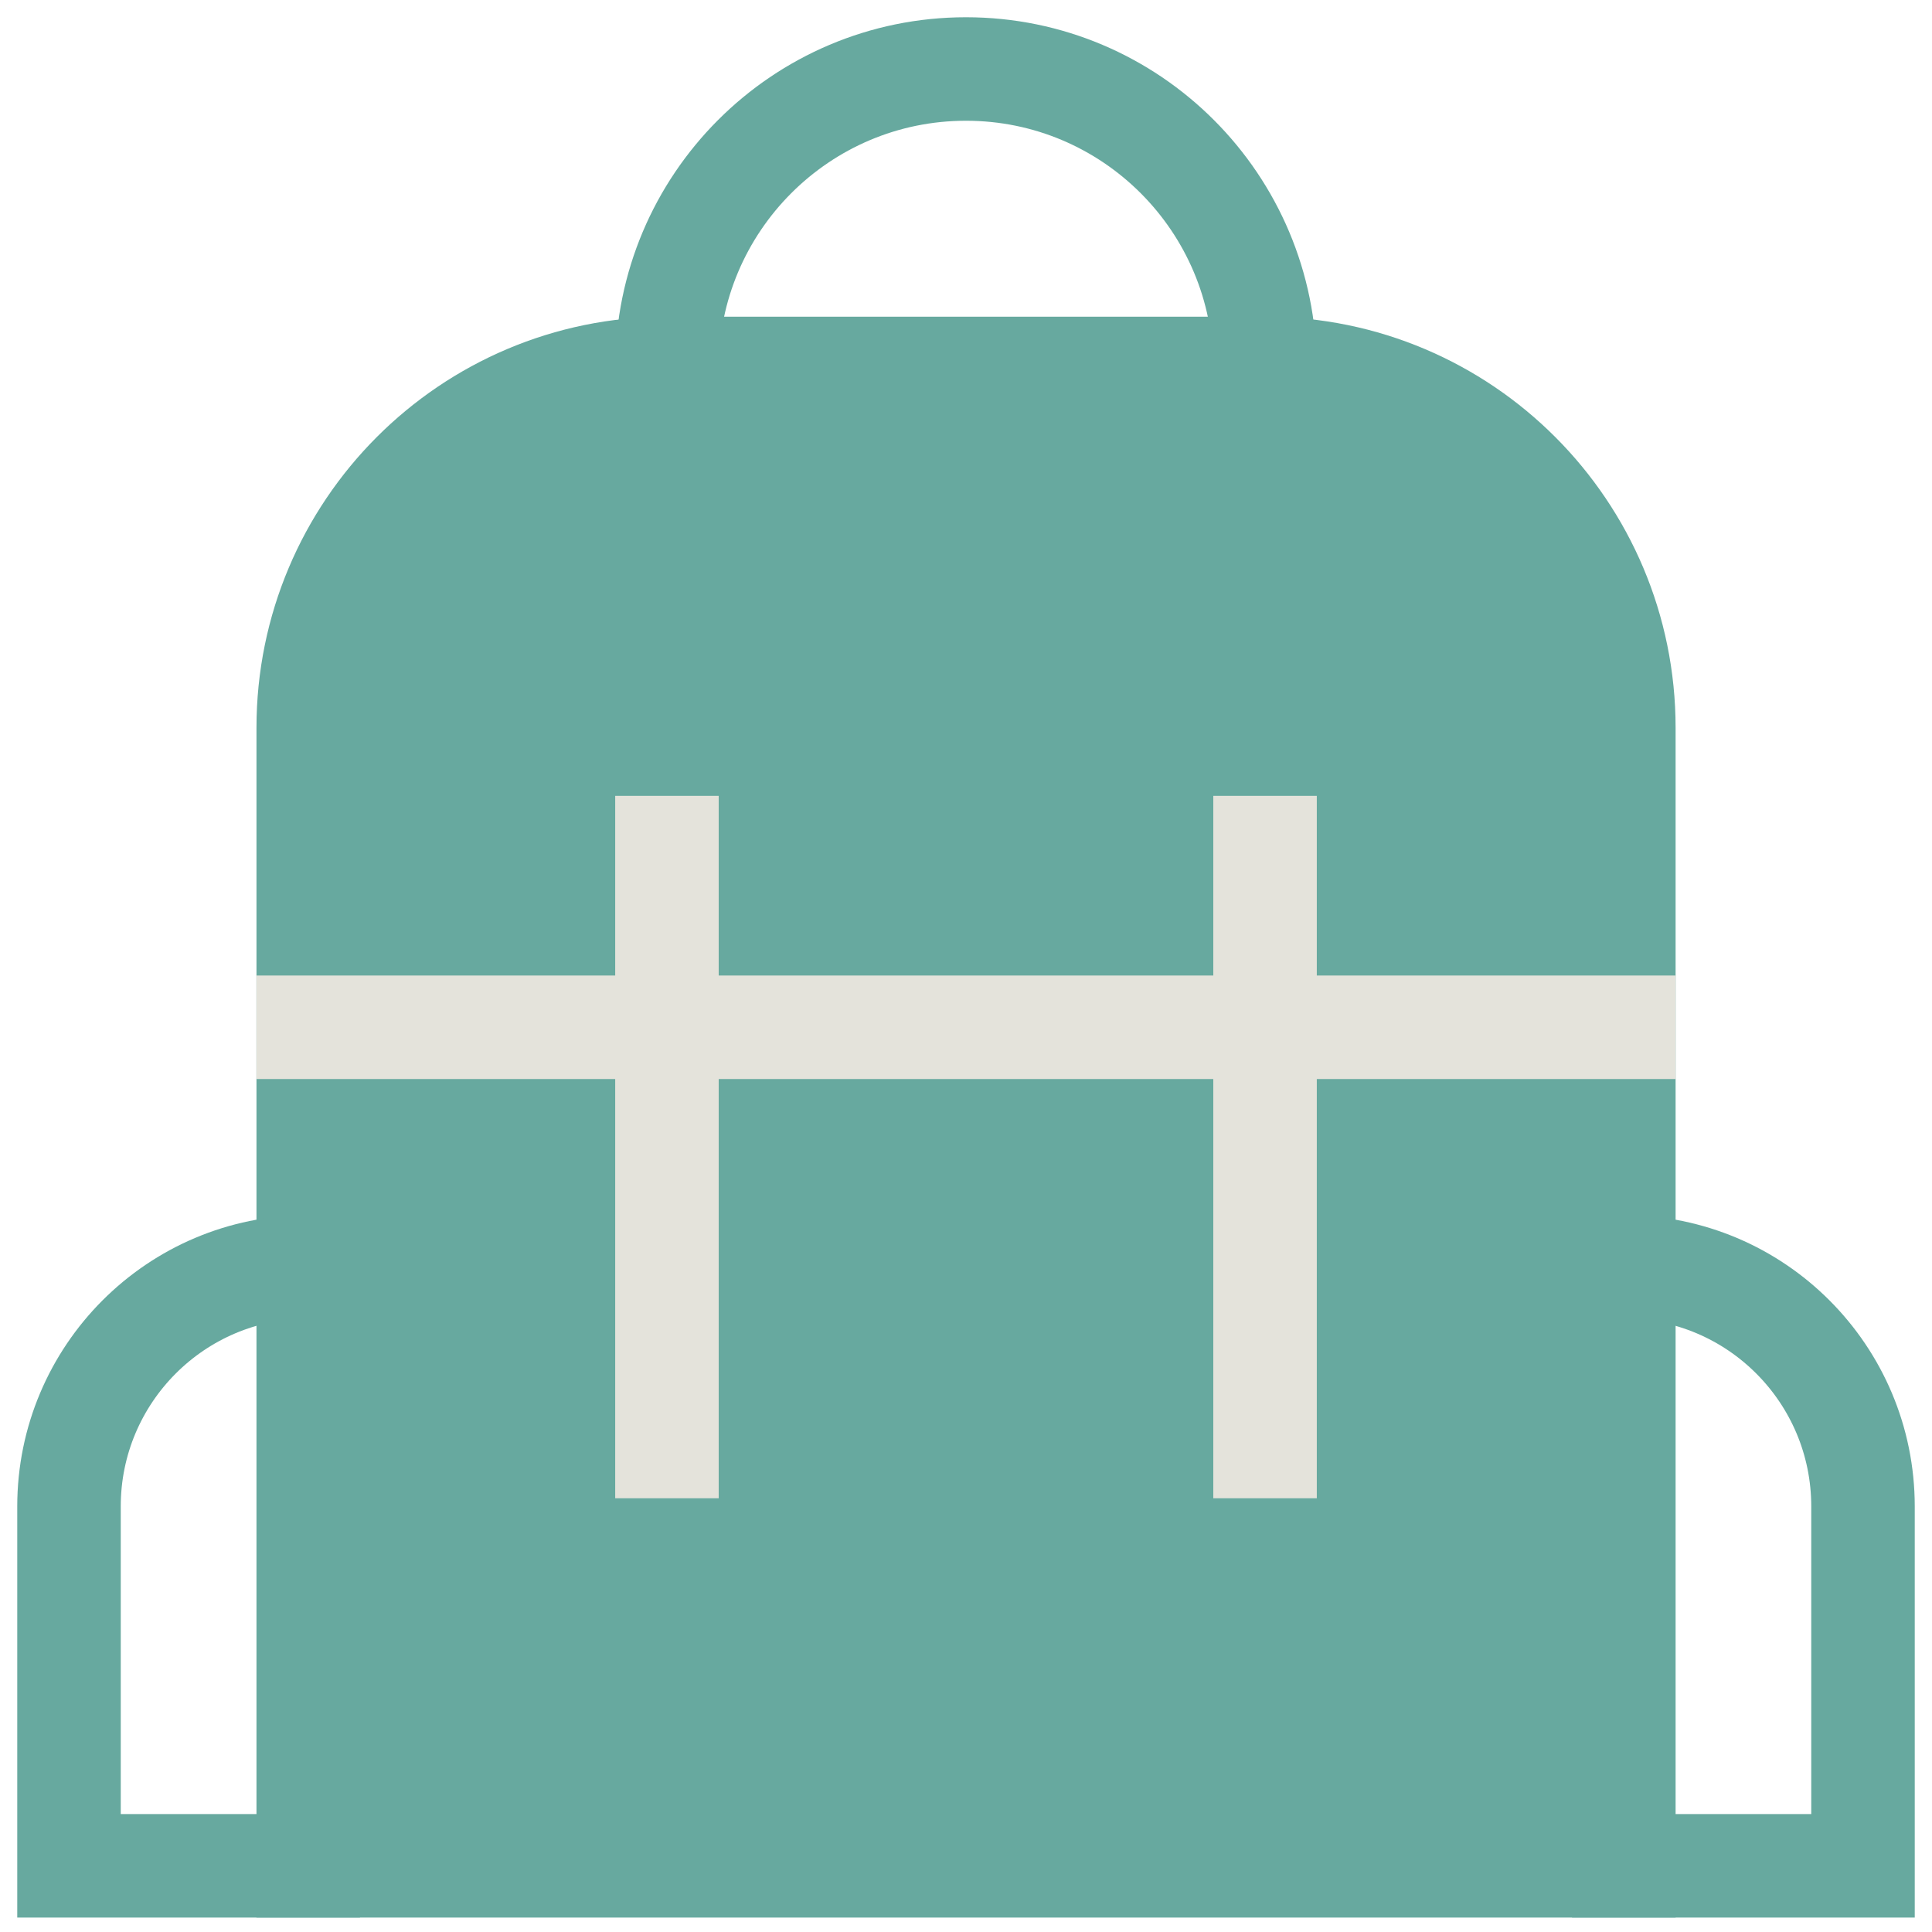 <svg width="28" height="28" viewBox="0 0 28 28" fill="none" xmlns="http://www.w3.org/2000/svg">
<path d="M23.534 27.041H4.467V10.548C4.467 7.672 6.795 5.34 9.667 5.34H18.334C21.206 5.34 23.534 7.672 23.534 10.548V27.041Z" fill="#67A99F" stroke="#67A99F" stroke-width="1.5" stroke-miterlimit="10" stroke-linecap="square"/>
<path d="M4.467 18.36C2.552 18.36 1 19.915 1 21.832V27.041H4.467" stroke="#67A99F" stroke-width="1.5" stroke-miterlimit="10" stroke-linecap="square"/>
<path d="M23.533 18.36C25.448 18.36 27 19.915 27 21.832V27.041H23.533" stroke="#67A99F" stroke-width="1.5" stroke-miterlimit="10" stroke-linecap="square"/>
<path d="M4.467 14.888H23.534" stroke="#E4E3DB" stroke-width="1.5" stroke-miterlimit="10" stroke-linecap="square"/>
<path d="M9.666 7.076V5.34C9.666 2.943 11.607 1 14 1C16.393 1 18.333 2.943 18.333 5.34V7.076" stroke="#67A99F" stroke-width="1.5" stroke-miterlimit="10" stroke-linecap="square"/>
<path d="M7.933 19.228H11.4" stroke="#67A99F" stroke-width="1.5" stroke-miterlimit="10" stroke-linecap="square"/>
<path d="M16.6 19.228H20.067" stroke="#67A99F" stroke-width="1.5" stroke-miterlimit="10" stroke-linecap="square"/>
<path d="M9.666 12.284V20.964" stroke="#E4E3DB" stroke-width="1.5" stroke-miterlimit="10" stroke-linecap="square"/>
<path d="M18.334 12.284V20.964" stroke="#E4E3DB" stroke-width="1.5" stroke-miterlimit="10" stroke-linecap="square"/>
</svg>
